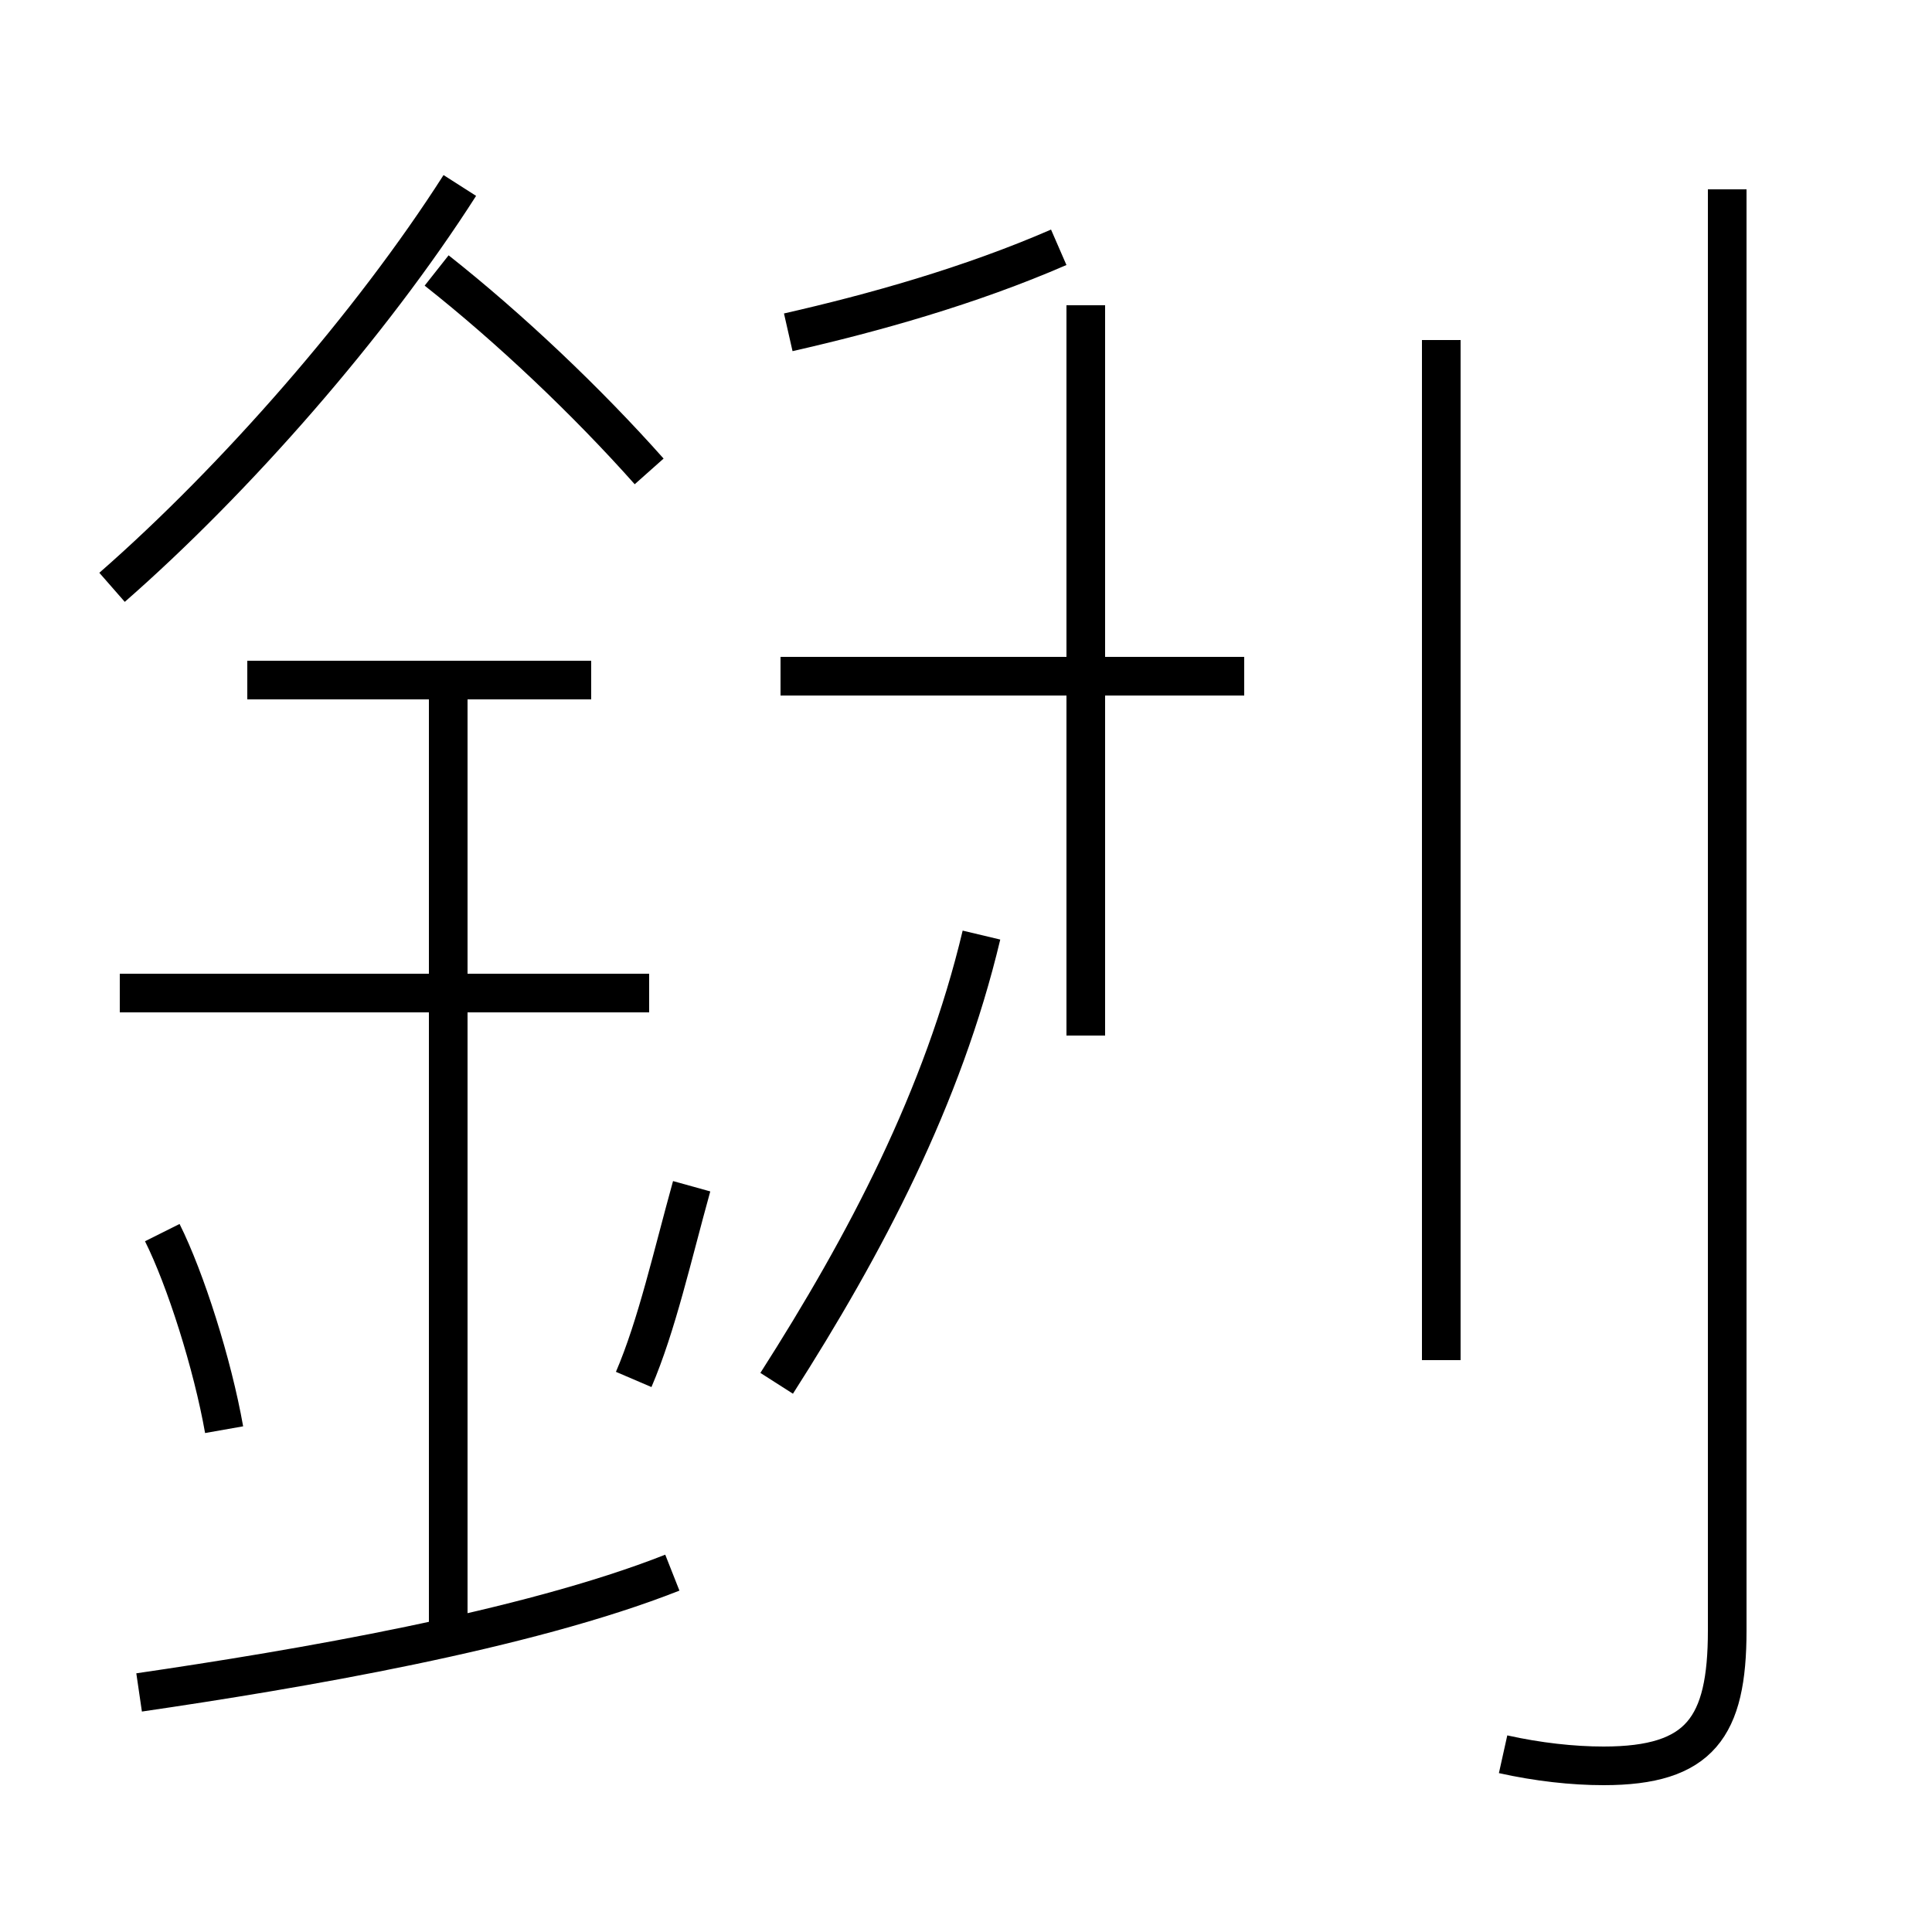 <?xml version='1.0' encoding='utf8'?>
<svg viewBox="0.0 -44.0 50.0 50.0" version="1.1" xmlns="http://www.w3.org/2000/svg">
<rect x="0.0" y="-44.0" width="50.0" height="50.0" fill="#808080" stroke="none"/>
<rect x="-1000" y="-1000" width="2000" height="2000" stroke="white" fill="white"/>
<g style="fill:none; stroke:#000000;  stroke-width:1">
<path d="M 5.8 7.0 C 5.5 8.7 4.8 10.9 4.2 12.1 M 2.9 28.8 C 6.1 31.6 9.6 35.6 11.9 39.2 M 16.8 31.8 C 15.2 33.6 13.2 35.5 11.3 37.0 M 3.6 0.2 C 7.7 0.8 13.6 1.8 17.4 3.3 M 16.8 18.3 L 3.1 18.3 M 15.3 26.4 L 6.4 26.4 M 11.6 1.7 L 11.6 26.6 M 16.4 8.3 C 17.0 9.7 17.4 11.5 17.9 13.3 M 20.4 35.4 C 22.6 35.9 25.1 36.6 27.4 37.6 M 20.1 8.2 C 22.4 11.8 24.4 15.6 25.4 19.8 M 32.2 26.5 L 20.2 26.5 M 28.1 17.2 L 28.1 36.1 M 37.3 8.8 L 37.3 35.2 M 38.9 -1.4 C 39.8 -1.6 40.7 -1.7 41.5 -1.7 C 44.0 -1.7 44.7 -0.7 44.7 1.8 L 44.7 39.1 " transform="scale(1, -1)" />
</g>
</svg>
